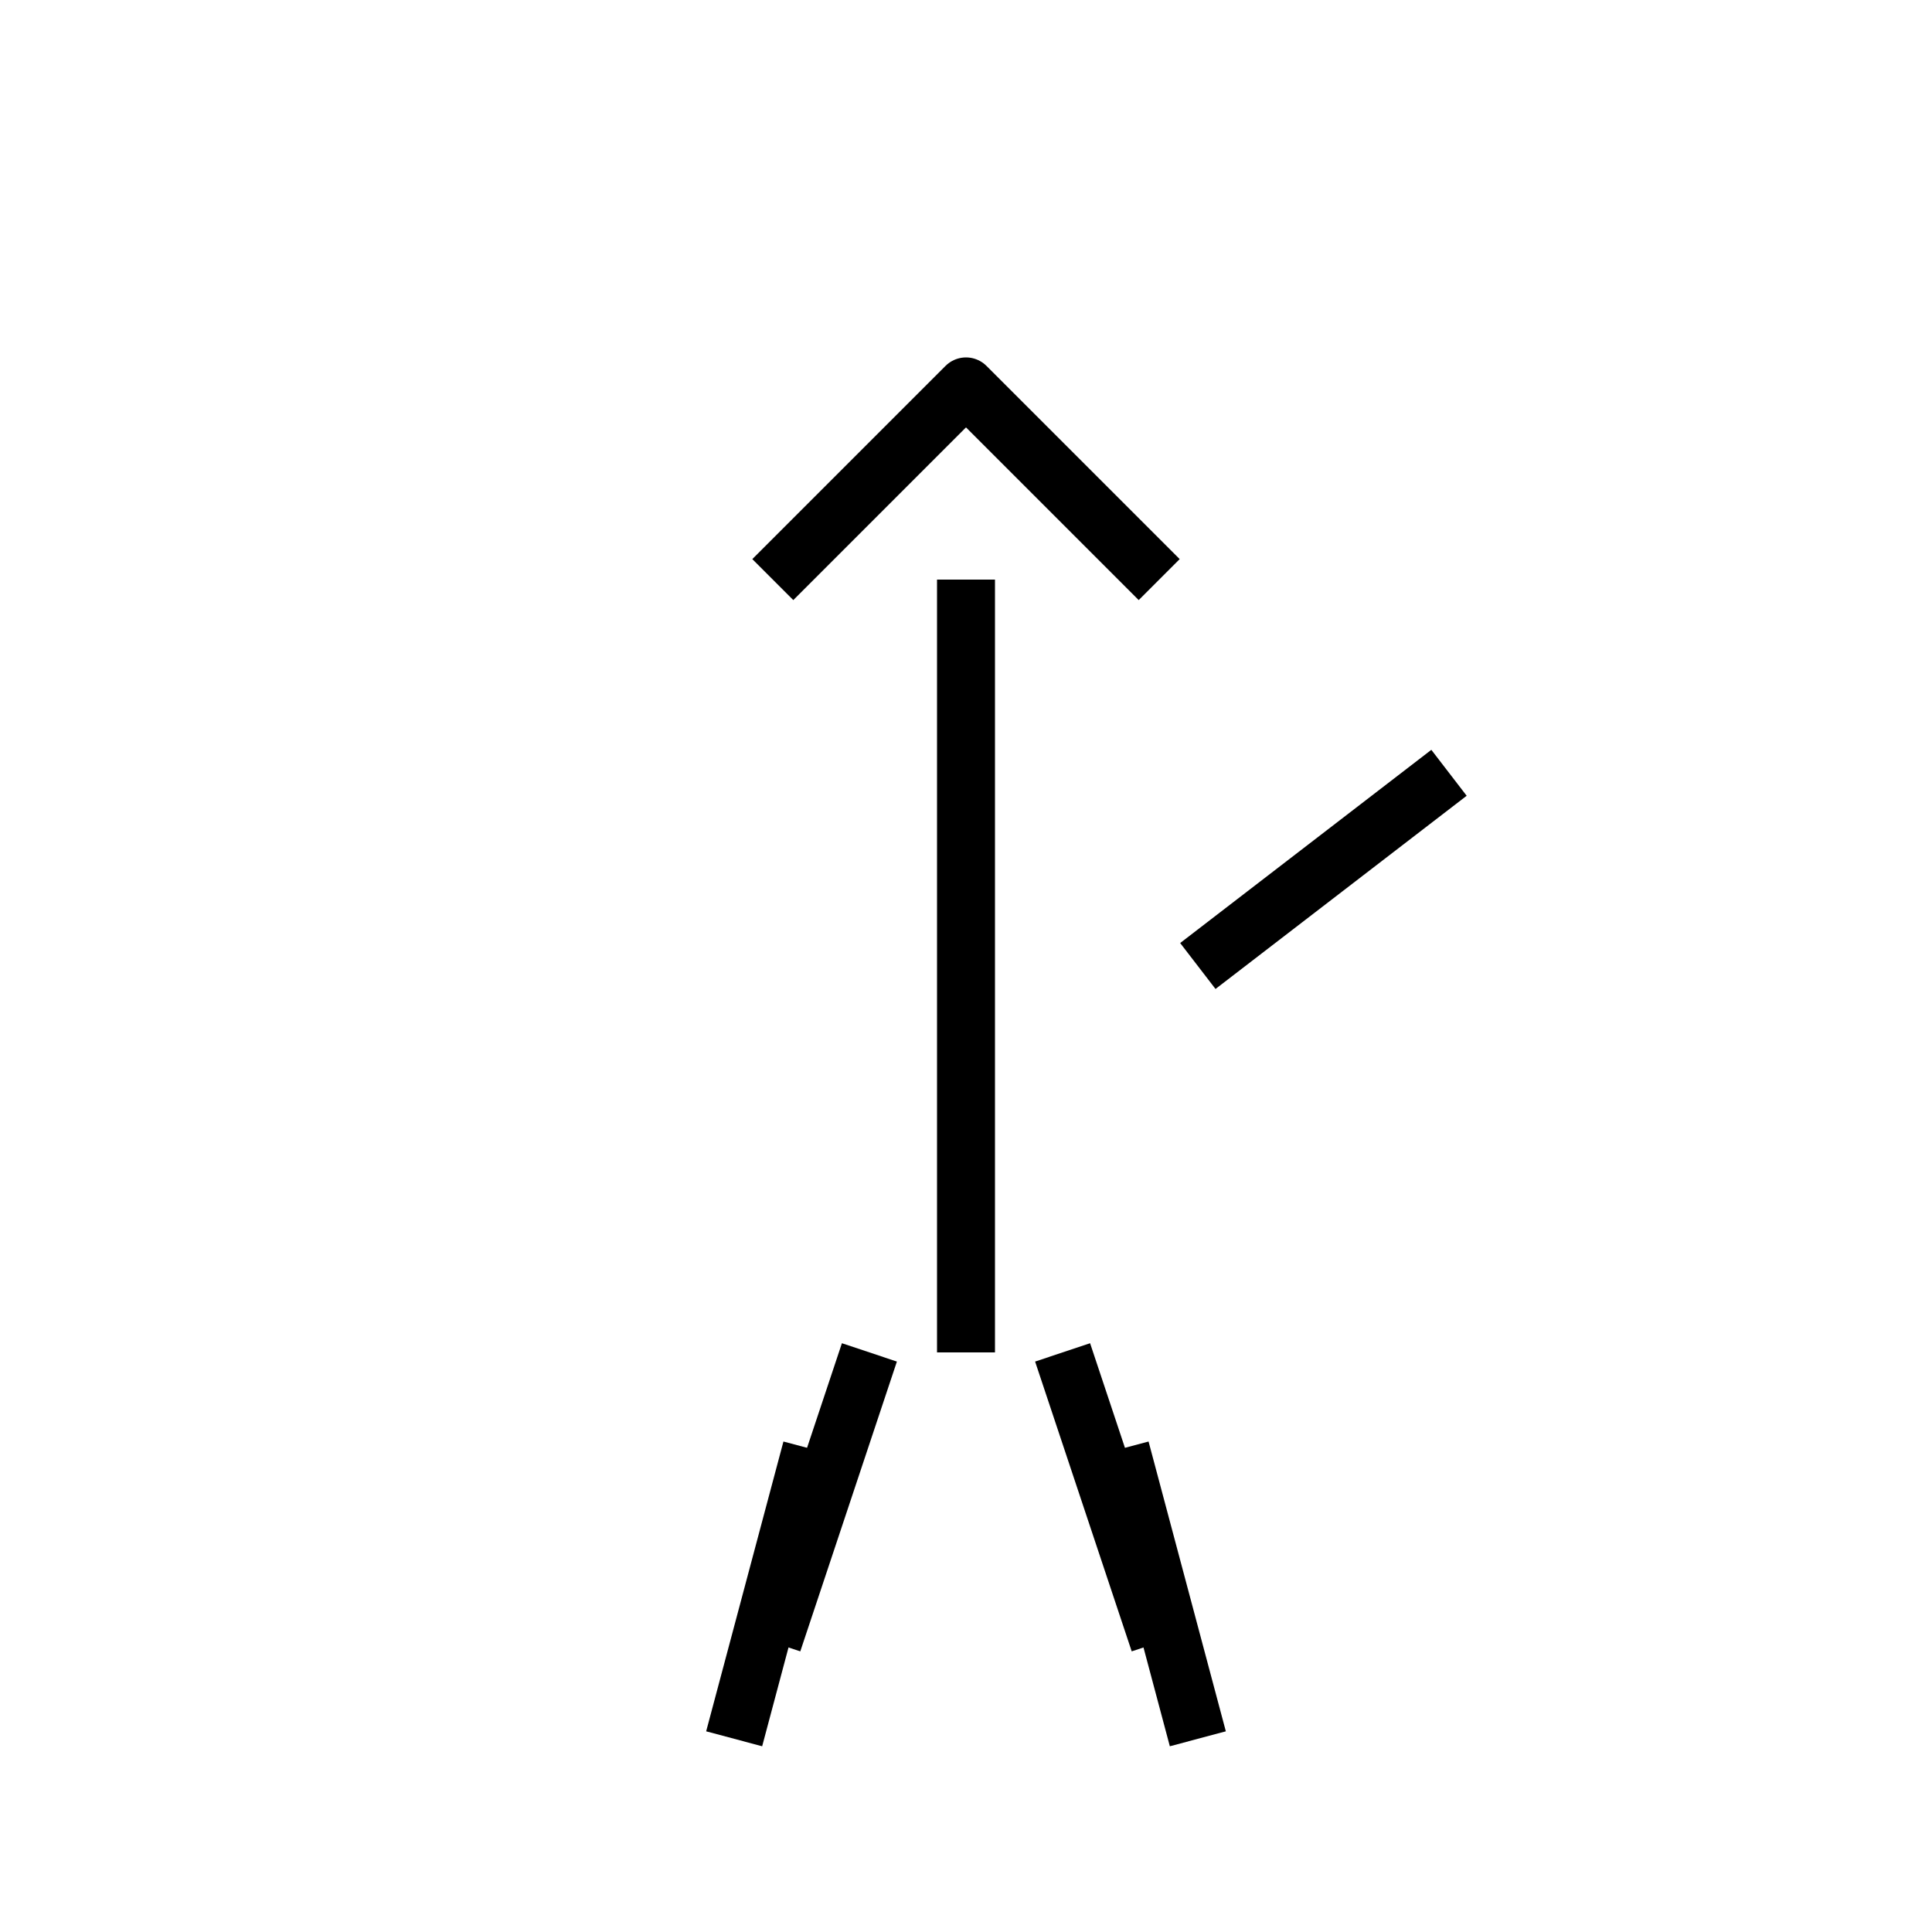 <!-- 犬（漢字風改良版）：四本の脚と頭をシンプルに象形 -->
<svg xmlns="http://www.w3.org/2000/svg" viewBox="0 0 100 100" width="100" height="100">
  <g stroke="black" stroke-width="3" fill="none" stroke-linejoin="round">
    <!-- 頭部：三角形で尖らせて -->
    <path d="M40 30 L50 20 L60 30" />
    <!-- 胴体：縦の線 -->
    <line x1="50" y1="30" x2="50" y2="70"/>
    <!-- 前脚 -->
    <line x1="45" y1="70" x2="40" y2="85"/>
    <line x1="55" y1="70" x2="60" y2="85"/>
    <!-- 後脚 -->
    <line x1="42" y1="75" x2="38" y2="90"/>
    <line x1="58" y1="75" x2="62" y2="90"/>
    <!-- 尾 -->
    <line x1="62" y1="50" x2="75" y2="40"/>
  </g>
</svg>
